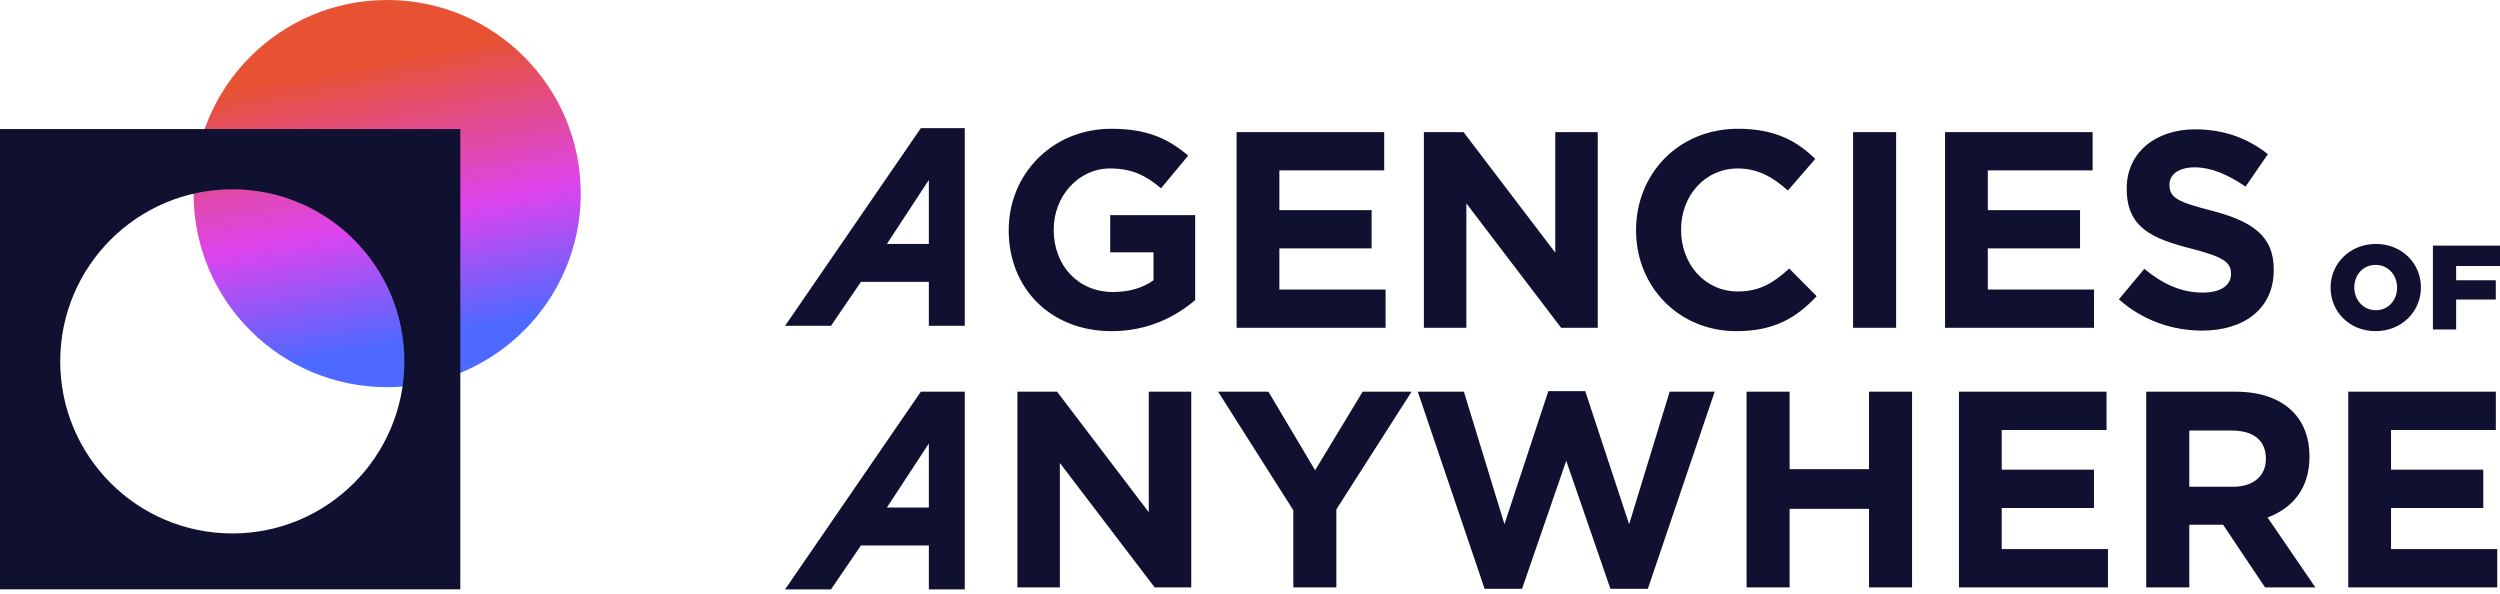 <svg width="181" height="43" viewBox="0 0 181 43" fill="none" xmlns="http://www.w3.org/2000/svg">
<circle cx="28.031" cy="14.016" r="14.016" fill="url(#paint0_linear_215_1966)"/>
<path fill-rule="evenodd" clip-rule="evenodd" d="M33.326 9.344H0V42.67H33.326V9.344ZM16.819 38.621C23.699 38.621 29.277 33.043 29.277 26.163C29.277 19.282 23.699 13.704 16.819 13.704C9.938 13.704 4.36 19.282 4.36 26.163C4.36 33.043 9.938 38.621 16.819 38.621Z" fill="#101131"/>
<path fill-rule="evenodd" clip-rule="evenodd" d="M69.85 9.276H67.248V9.277H66.67L56.839 23.589H60.164L62.333 20.408H67.248V23.589H69.85V9.276ZM67.248 17.661V13.028L64.212 17.661H67.248ZM86.531 21.729C85.073 22.964 83.07 23.976 80.479 23.976C76.067 23.976 73.031 20.879 73.031 16.69V16.649C73.031 12.622 76.168 9.323 80.459 9.323C83.009 9.323 84.547 10.011 86.025 11.266L84.061 13.634C82.968 12.723 81.997 12.197 80.358 12.197C78.091 12.197 76.289 14.2 76.289 16.609V16.649C76.289 19.24 78.07 21.142 80.58 21.142C81.713 21.142 82.725 20.859 83.515 20.292V18.268H80.378V15.577H86.531V21.729ZM100.317 23.733H89.53V9.566H100.216V12.338H92.626V15.212H99.305V17.985H92.626V20.96H100.317V23.733ZM103.088 23.733H106.165V14.727L113.026 23.733H115.677V9.566H112.601V18.289L105.962 9.566H103.088V23.733ZM131.526 21.446C130.068 23.005 128.449 23.976 125.717 23.976C121.548 23.976 118.451 20.758 118.451 16.69V16.649C118.451 12.622 121.487 9.323 125.838 9.323C128.51 9.323 130.109 10.213 131.424 11.508L129.441 13.796C128.348 12.804 127.235 12.197 125.818 12.197C123.43 12.197 121.71 14.18 121.71 16.609V16.649C121.71 19.078 123.389 21.102 125.818 21.102C127.437 21.102 128.429 20.454 129.542 19.442L131.526 21.446ZM134.162 23.733H137.279V9.566H134.162V23.733ZM151.608 23.733H140.82V9.566H151.506V12.338H143.917V15.212H150.596V17.985H143.917V20.96H151.608V23.733ZM159.418 23.936C162.475 23.936 164.62 22.357 164.62 19.544V19.503C164.62 17.034 163.001 16.002 160.127 15.253C157.678 14.625 157.071 14.322 157.071 13.391V13.35C157.071 12.662 157.698 12.116 158.892 12.116C160.086 12.116 161.321 12.642 162.576 13.512L164.195 11.164C162.758 10.011 160.997 9.363 158.933 9.363C156.038 9.363 153.974 11.063 153.974 13.634V13.674C153.974 16.487 155.816 17.277 158.67 18.005C161.038 18.613 161.523 19.017 161.523 19.807V19.847C161.523 20.677 160.754 21.183 159.479 21.183C157.86 21.183 156.524 20.515 155.249 19.463L153.407 21.669C155.107 23.187 157.273 23.936 159.418 23.936ZM76.735 42.527H73.658V28.359H76.532L83.171 37.083V28.359H86.247V42.527H83.596L76.735 33.52V42.527ZM93.635 42.527H96.752V36.88L102.197 28.359H98.655L95.214 34.047L91.834 28.359H88.191L93.635 36.941V42.527ZM110.197 42.628H107.485L102.648 28.359H105.987L108.922 37.953L112.1 28.319H114.771L117.949 37.953L120.883 28.359H124.142L119.305 42.628H116.593L113.395 33.358L110.197 42.628ZM126.451 42.527H129.568V36.84H135.316V42.527H138.433V28.359H135.316V33.966H129.568V28.359H126.451V42.527ZM152.616 42.527H141.828V28.359H152.514V31.132H144.925V34.006H151.604V36.779H144.925V39.754H152.616V42.527ZM155.387 42.527H158.504V37.993H160.953L163.989 42.527H167.632L164.171 37.467C165.972 36.799 167.207 35.362 167.207 33.075V33.035C167.207 31.699 166.782 30.586 165.992 29.796C165.061 28.865 163.665 28.359 161.863 28.359H155.387V42.527ZM158.504 35.241V31.173H161.6C163.118 31.173 164.049 31.861 164.049 33.197V33.237C164.049 34.431 163.179 35.241 161.661 35.241H158.504ZM180.801 42.527H170.013V28.359H180.699V31.132H173.11V34.006H179.789V36.779H173.11V39.754H180.801V42.527ZM67.248 28.359H69.85V42.672H67.248V39.491H62.333L60.164 42.672H56.839L66.67 28.359H67.248V28.359ZM67.248 32.111V36.744H64.212L67.248 32.111ZM175.275 20.819C175.275 22.562 173.869 23.976 171.996 23.976C170.122 23.976 168.734 22.579 168.734 20.836V20.819C168.734 19.075 170.14 17.661 172.013 17.661C173.887 17.661 175.275 19.058 175.275 20.801V20.819ZM170.452 20.819C170.452 21.695 171.085 22.458 172.013 22.458C172.933 22.458 173.548 21.712 173.548 20.836V20.819C173.548 19.934 172.924 19.179 171.996 19.179C171.068 19.179 170.452 19.925 170.452 20.801V20.819ZM177.825 23.855H176.142V17.783H181V19.257H177.825V20.29H180.696V21.686H177.825V23.855Z" fill="#101131"/>
<defs>
<linearGradient id="paint0_linear_215_1966" x1="42.047" y1="22.332" x2="38.166" y2="2.141" gradientUnits="userSpaceOnUse">
<stop stop-color="#4D69FF"/>
<stop offset="0.429" stop-color="#DD44EE"/>
<stop offset="0.988" stop-color="#E75233"/>
</linearGradient>
</defs>
</svg>
